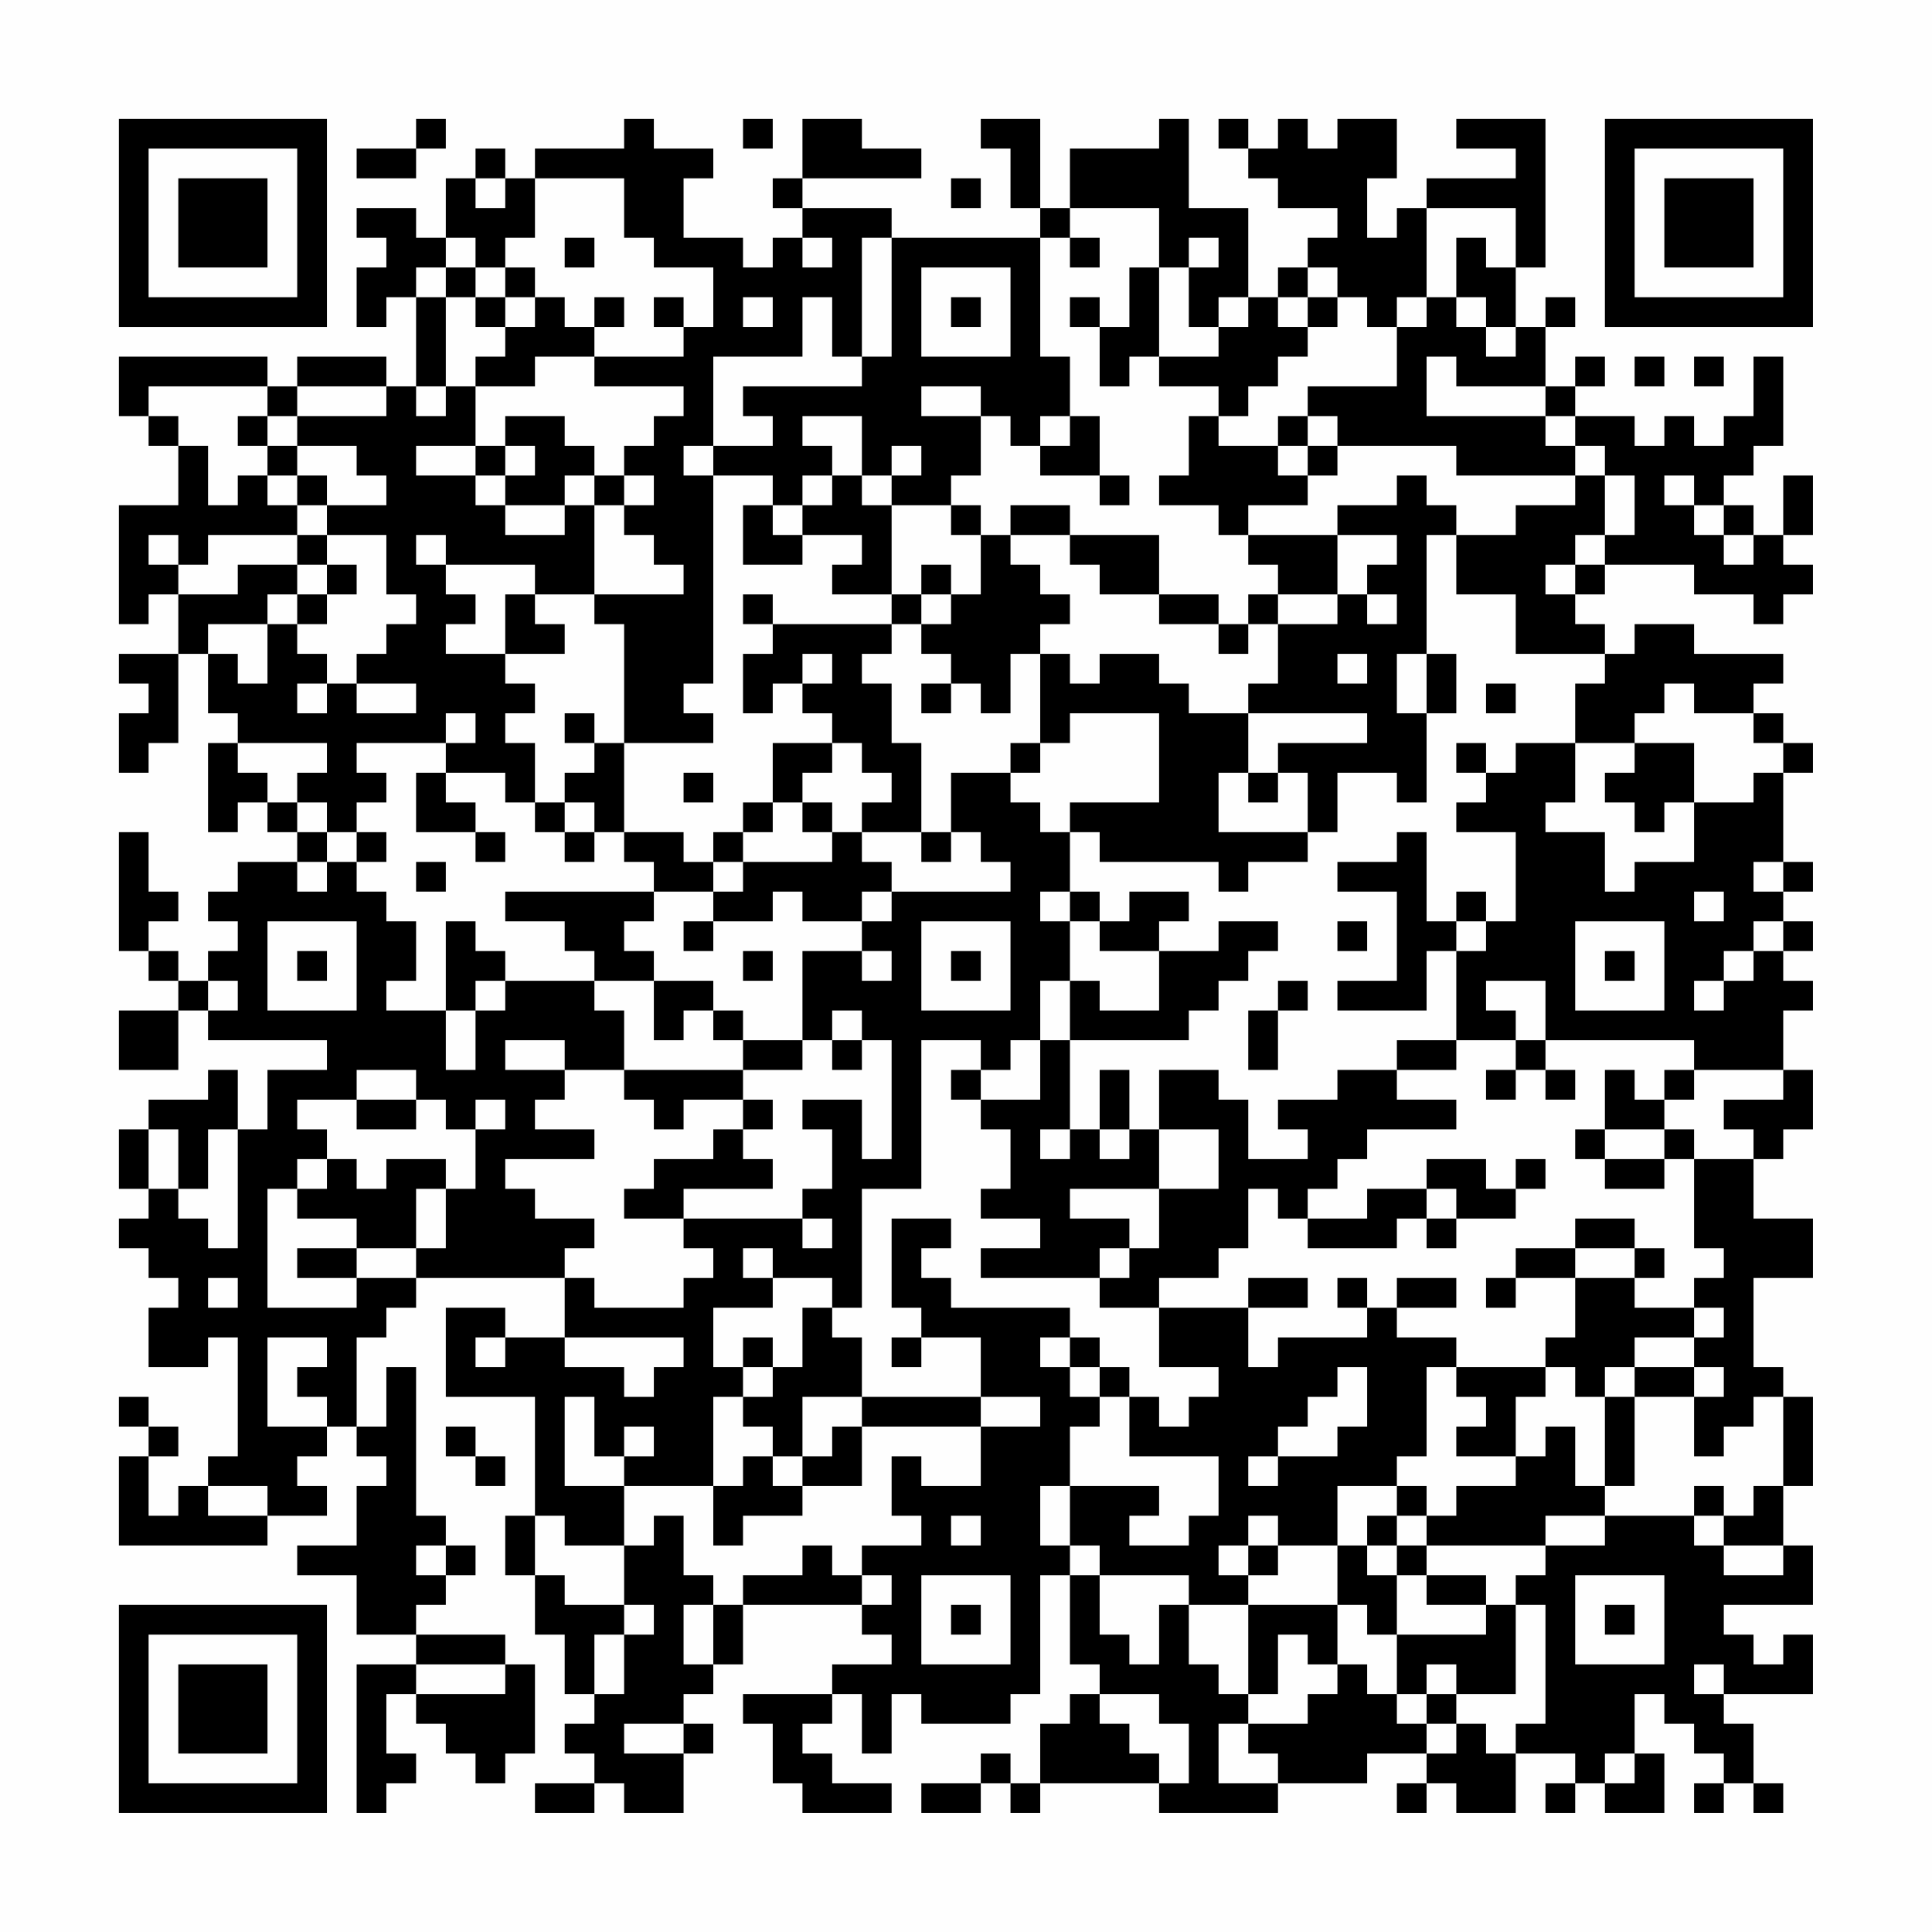 <?xml version="1.0" encoding="UTF-8"?>
<svg xmlns="http://www.w3.org/2000/svg" version="1.1" width="300" height="300" viewBox="0 0 300 300"><rect x="0" y="0" width="300" height="300" fill="#fefefe"/><g transform="scale(4.615)"><g transform="translate(4,4)"><path fill-rule="evenodd" d="M10 0L10 1L8 1L8 2L10 2L10 1L11 1L11 0ZM17 0L17 1L14 1L14 2L13 2L13 1L12 1L12 2L11 2L11 4L10 4L10 3L8 3L8 4L9 4L9 5L8 5L8 7L9 7L9 6L10 6L10 9L9 9L9 8L6 8L6 9L5 9L5 8L0 8L0 10L1 10L1 11L2 11L2 13L0 13L0 17L1 17L1 16L2 16L2 18L0 18L0 19L1 19L1 20L0 20L0 22L1 22L1 21L2 21L2 18L3 18L3 20L4 20L4 21L3 21L3 24L4 24L4 23L5 23L5 24L6 24L6 25L4 25L4 26L3 26L3 27L4 27L4 28L3 28L3 29L2 29L2 28L1 28L1 27L2 27L2 26L1 26L1 24L0 24L0 28L1 28L1 29L2 29L2 30L0 30L0 32L2 32L2 30L3 30L3 31L7 31L7 32L5 32L5 34L4 34L4 32L3 32L3 33L1 33L1 34L0 34L0 36L1 36L1 37L0 37L0 38L1 38L1 39L2 39L2 40L1 40L1 42L3 42L3 41L4 41L4 45L3 45L3 46L2 46L2 47L1 47L1 45L2 45L2 44L1 44L1 43L0 43L0 44L1 44L1 45L0 45L0 48L5 48L5 47L7 47L7 46L6 46L6 45L7 45L7 44L8 44L8 45L9 45L9 46L8 46L8 48L6 48L6 49L8 49L8 51L10 51L10 52L8 52L8 57L9 57L9 56L10 56L10 55L9 55L9 53L10 53L10 54L11 54L11 55L12 55L12 56L13 56L13 55L14 55L14 52L13 52L13 51L10 51L10 50L11 50L11 49L12 49L12 48L11 48L11 47L10 47L10 42L9 42L9 44L8 44L8 41L9 41L9 40L10 40L10 39L15 39L15 41L13 41L13 40L11 40L11 43L14 43L14 47L13 47L13 49L14 49L14 51L15 51L15 53L16 53L16 54L15 54L15 55L16 55L16 56L14 56L14 57L16 57L16 56L17 56L17 57L19 57L19 55L20 55L20 54L19 54L19 53L20 53L20 52L21 52L21 50L25 50L25 51L26 51L26 52L24 52L24 53L21 53L21 54L22 54L22 56L23 56L23 57L26 57L26 56L24 56L24 55L23 55L23 54L24 54L24 53L25 53L25 55L26 55L26 53L27 53L27 54L30 54L30 53L31 53L31 49L32 49L32 52L33 52L33 53L32 53L32 54L31 54L31 56L30 56L30 55L29 55L29 56L27 56L27 57L29 57L29 56L30 56L30 57L31 57L31 56L35 56L35 57L39 57L39 56L42 56L42 55L44 55L44 56L43 56L43 57L44 57L44 56L45 56L45 57L47 57L47 55L49 55L49 56L48 56L48 57L49 57L49 56L50 56L50 57L52 57L52 55L51 55L51 53L52 53L52 54L53 54L53 55L54 55L54 56L53 56L53 57L54 57L54 56L55 56L55 57L56 57L56 56L55 56L55 54L54 54L54 53L57 53L57 51L56 51L56 52L55 52L55 51L54 51L54 50L57 50L57 48L56 48L56 46L57 46L57 43L56 43L56 42L55 42L55 39L57 39L57 37L55 37L55 35L56 35L56 34L57 34L57 32L56 32L56 30L57 30L57 29L56 29L56 28L57 28L57 27L56 27L56 26L57 26L57 25L56 25L56 22L57 22L57 21L56 21L56 20L55 20L55 19L56 19L56 18L53 18L53 17L51 17L51 18L50 18L50 17L49 17L49 16L50 16L50 15L53 15L53 16L55 16L55 17L56 17L56 16L57 16L57 15L56 15L56 14L57 14L57 12L56 12L56 14L55 14L55 13L54 13L54 12L55 12L55 11L56 11L56 8L55 8L55 10L54 10L54 11L53 11L53 10L52 10L52 11L51 11L51 10L49 10L49 9L50 9L50 8L49 8L49 9L48 9L48 7L49 7L49 6L48 6L48 7L47 7L47 5L48 5L48 0L45 0L45 1L47 1L47 2L44 2L44 3L43 3L43 4L42 4L42 2L43 2L43 0L41 0L41 1L40 1L40 0L39 0L39 1L38 1L38 0L37 0L37 1L38 1L38 2L39 2L39 3L41 3L41 4L40 4L40 5L39 5L39 6L38 6L38 3L36 3L36 0L35 0L35 1L32 1L32 3L31 3L31 0L29 0L29 1L30 1L30 3L31 3L31 4L26 4L26 3L23 3L23 2L27 2L27 1L25 1L25 0L23 0L23 2L22 2L22 3L23 3L23 4L22 4L22 5L21 5L21 4L19 4L19 2L20 2L20 1L18 1L18 0ZM21 0L21 1L22 1L22 0ZM12 2L12 3L13 3L13 2ZM14 2L14 4L13 4L13 5L12 5L12 4L11 4L11 5L10 5L10 6L11 6L11 9L10 9L10 10L11 10L11 9L12 9L12 11L10 11L10 12L12 12L12 13L13 13L13 14L15 14L15 13L16 13L16 16L14 16L14 15L11 15L11 14L10 14L10 15L11 15L11 16L12 16L12 17L11 17L11 18L13 18L13 19L14 19L14 20L13 20L13 21L14 21L14 23L13 23L13 22L11 22L11 21L12 21L12 20L11 20L11 21L8 21L8 22L9 22L9 23L8 23L8 24L7 24L7 23L6 23L6 22L7 22L7 21L4 21L4 22L5 22L5 23L6 23L6 24L7 24L7 25L6 25L6 26L7 26L7 25L8 25L8 26L9 26L9 27L10 27L10 29L9 29L9 30L11 30L11 32L12 32L12 30L13 30L13 29L16 29L16 30L17 30L17 32L15 32L15 31L13 31L13 32L15 32L15 33L14 33L14 34L16 34L16 35L13 35L13 36L14 36L14 37L16 37L16 38L15 38L15 39L16 39L16 40L19 40L19 39L20 39L20 38L19 38L19 37L23 37L23 38L24 38L24 37L23 37L23 36L24 36L24 34L23 34L23 33L25 33L25 35L26 35L26 31L25 31L25 30L24 30L24 31L23 31L23 28L25 28L25 29L26 29L26 28L25 28L25 27L26 27L26 26L30 26L30 25L29 25L29 24L28 24L28 22L30 22L30 23L31 23L31 24L32 24L32 26L31 26L31 27L32 27L32 29L31 29L31 31L30 31L30 32L29 32L29 31L27 31L27 36L25 36L25 40L24 40L24 39L22 39L22 38L21 38L21 39L22 39L22 40L20 40L20 42L21 42L21 43L20 43L20 46L17 46L17 45L18 45L18 44L17 44L17 45L16 45L16 43L15 43L15 46L17 46L17 48L15 48L15 47L14 47L14 49L15 49L15 50L17 50L17 51L16 51L16 53L17 53L17 51L18 51L18 50L17 50L17 48L18 48L18 47L19 47L19 49L20 49L20 50L19 50L19 52L20 52L20 50L21 50L21 49L23 49L23 48L24 48L24 49L25 49L25 50L26 50L26 49L25 49L25 48L27 48L27 47L26 47L26 45L27 45L27 46L29 46L29 44L31 44L31 43L29 43L29 41L27 41L27 40L26 40L26 37L28 37L28 38L27 38L27 39L28 39L28 40L32 40L32 41L31 41L31 42L32 42L32 43L33 43L33 44L32 44L32 46L31 46L31 48L32 48L32 49L33 49L33 51L34 51L34 52L35 52L35 50L36 50L36 52L37 52L37 53L38 53L38 54L37 54L37 56L39 56L39 55L38 55L38 54L40 54L40 53L41 53L41 52L42 52L42 53L43 53L43 54L44 54L44 55L45 55L45 54L46 54L46 55L47 55L47 54L48 54L48 50L47 50L47 49L48 49L48 48L50 48L50 47L53 47L53 48L54 48L54 49L56 49L56 48L54 48L54 47L55 47L55 46L56 46L56 43L55 43L55 44L54 44L54 45L53 45L53 43L54 43L54 42L53 42L53 41L54 41L54 40L53 40L53 39L54 39L54 38L53 38L53 35L55 35L55 34L54 34L54 33L56 33L56 32L53 32L53 31L48 31L48 29L46 29L46 30L47 30L47 31L45 31L45 28L46 28L46 27L47 27L47 24L45 24L45 23L46 23L46 22L47 22L47 21L49 21L49 23L48 23L48 24L50 24L50 26L51 26L51 25L53 25L53 23L55 23L55 22L56 22L56 21L55 21L55 20L53 20L53 19L52 19L52 20L51 20L51 21L49 21L49 19L50 19L50 18L47 18L47 16L45 16L45 14L47 14L47 13L49 13L49 12L50 12L50 14L49 14L49 15L48 15L48 16L49 16L49 15L50 15L50 14L51 14L51 12L50 12L50 11L49 11L49 10L48 10L48 9L45 9L45 8L44 8L44 10L48 10L48 11L49 11L49 12L45 12L45 11L41 11L41 10L40 10L40 9L43 9L43 7L44 7L44 6L45 6L45 7L46 7L46 8L47 8L47 7L46 7L46 6L45 6L45 4L46 4L46 5L47 5L47 3L44 3L44 6L43 6L43 7L42 7L42 6L41 6L41 5L40 5L40 6L39 6L39 7L40 7L40 8L39 8L39 9L38 9L38 10L37 10L37 9L35 9L35 8L37 8L37 7L38 7L38 6L37 6L37 7L36 7L36 5L37 5L37 4L36 4L36 5L35 5L35 3L32 3L32 4L31 4L31 8L32 8L32 10L31 10L31 11L30 11L30 10L29 10L29 9L27 9L27 10L29 10L29 12L28 12L28 13L26 13L26 12L27 12L27 11L26 11L26 12L25 12L25 10L23 10L23 11L24 11L24 12L23 12L23 13L22 13L22 12L20 12L20 11L22 11L22 10L21 10L21 9L25 9L25 8L26 8L26 4L25 4L25 8L24 8L24 6L23 6L23 8L20 8L20 11L19 11L19 12L20 12L20 19L19 19L19 20L20 20L20 21L17 21L17 17L16 17L16 16L19 16L19 15L18 15L18 14L17 14L17 13L18 13L18 12L17 12L17 11L18 11L18 10L19 10L19 9L16 9L16 8L19 8L19 7L20 7L20 5L18 5L18 4L17 4L17 2ZM28 2L28 3L29 3L29 2ZM15 4L15 5L16 5L16 4ZM23 4L23 5L24 5L24 4ZM32 4L32 5L33 5L33 4ZM11 5L11 6L12 6L12 7L13 7L13 8L12 8L12 9L14 9L14 8L16 8L16 7L17 7L17 6L16 6L16 7L15 7L15 6L14 6L14 5L13 5L13 6L12 6L12 5ZM27 5L27 8L30 8L30 5ZM34 5L34 7L33 7L33 6L32 6L32 7L33 7L33 9L34 9L34 8L35 8L35 5ZM13 6L13 7L14 7L14 6ZM18 6L18 7L19 7L19 6ZM21 6L21 7L22 7L22 6ZM28 6L28 7L29 7L29 6ZM40 6L40 7L41 7L41 6ZM51 8L51 9L52 9L52 8ZM53 8L53 9L54 9L54 8ZM1 9L1 10L2 10L2 11L3 11L3 13L4 13L4 12L5 12L5 13L6 13L6 14L3 14L3 15L2 15L2 14L1 14L1 15L2 15L2 16L4 16L4 15L6 15L6 16L5 16L5 17L3 17L3 18L4 18L4 19L5 19L5 17L6 17L6 18L7 18L7 19L6 19L6 20L7 20L7 19L8 19L8 20L10 20L10 19L8 19L8 18L9 18L9 17L10 17L10 16L9 16L9 14L7 14L7 13L9 13L9 12L8 12L8 11L6 11L6 10L9 10L9 9L6 9L6 10L5 10L5 9ZM4 10L4 11L5 11L5 12L6 12L6 13L7 13L7 12L6 12L6 11L5 11L5 10ZM13 10L13 11L12 11L12 12L13 12L13 13L15 13L15 12L16 12L16 13L17 13L17 12L16 12L16 11L15 11L15 10ZM32 10L32 11L31 11L31 12L33 12L33 13L34 13L34 12L33 12L33 10ZM36 10L36 12L35 12L35 13L37 13L37 14L38 14L38 15L39 15L39 16L38 16L38 17L37 17L37 16L35 16L35 14L32 14L32 13L30 13L30 14L29 14L29 13L28 13L28 14L29 14L29 16L28 16L28 15L27 15L27 16L26 16L26 13L25 13L25 12L24 12L24 13L23 13L23 14L22 14L22 13L21 13L21 15L23 15L23 14L25 14L25 15L24 15L24 16L26 16L26 17L22 17L22 16L21 16L21 17L22 17L22 18L21 18L21 20L22 20L22 19L23 19L23 20L24 20L24 21L22 21L22 23L21 23L21 24L20 24L20 25L19 25L19 24L17 24L17 21L16 21L16 20L15 20L15 21L16 21L16 22L15 22L15 23L14 23L14 24L15 24L15 25L16 25L16 24L17 24L17 25L18 25L18 26L13 26L13 27L15 27L15 28L16 28L16 29L18 29L18 31L19 31L19 30L20 30L20 31L21 31L21 32L17 32L17 33L18 33L18 34L19 34L19 33L21 33L21 34L20 34L20 35L18 35L18 36L17 36L17 37L19 37L19 36L22 36L22 35L21 35L21 34L22 34L22 33L21 33L21 32L23 32L23 31L21 31L21 30L20 30L20 29L18 29L18 28L17 28L17 27L18 27L18 26L20 26L20 27L19 27L19 28L20 28L20 27L22 27L22 26L23 26L23 27L25 27L25 26L26 26L26 25L25 25L25 24L27 24L27 25L28 25L28 24L27 24L27 21L26 21L26 19L25 19L25 18L26 18L26 17L27 17L27 18L28 18L28 19L27 19L27 20L28 20L28 19L29 19L29 20L30 20L30 18L31 18L31 21L30 21L30 22L31 22L31 21L32 21L32 20L35 20L35 23L32 23L32 24L33 24L33 25L37 25L37 26L38 26L38 25L40 25L40 24L41 24L41 22L43 22L43 23L44 23L44 20L45 20L45 18L44 18L44 14L45 14L45 13L44 13L44 12L43 12L43 13L41 13L41 14L38 14L38 13L40 13L40 12L41 12L41 11L40 11L40 10L39 10L39 11L37 11L37 10ZM13 11L13 12L14 12L14 11ZM39 11L39 12L40 12L40 11ZM52 12L52 13L53 13L53 14L54 14L54 15L55 15L55 14L54 14L54 13L53 13L53 12ZM6 14L6 15L7 15L7 16L6 16L6 17L7 17L7 16L8 16L8 15L7 15L7 14ZM30 14L30 15L31 15L31 16L32 16L32 17L31 17L31 18L32 18L32 19L33 19L33 18L35 18L35 19L36 19L36 20L38 20L38 22L37 22L37 24L40 24L40 22L39 22L39 21L42 21L42 20L38 20L38 19L39 19L39 17L41 17L41 16L42 16L42 17L43 17L43 16L42 16L42 15L43 15L43 14L41 14L41 16L39 16L39 17L38 17L38 18L37 18L37 17L35 17L35 16L33 16L33 15L32 15L32 14ZM13 16L13 18L15 18L15 17L14 17L14 16ZM27 16L27 17L28 17L28 16ZM23 18L23 19L24 19L24 18ZM41 18L41 19L42 19L42 18ZM43 18L43 20L44 20L44 18ZM46 19L46 20L47 20L47 19ZM24 21L24 22L23 22L23 23L22 23L22 24L21 24L21 25L20 25L20 26L21 26L21 25L24 25L24 24L25 24L25 23L26 23L26 22L25 22L25 21ZM45 21L45 22L46 22L46 21ZM51 21L51 22L50 22L50 23L51 23L51 24L52 24L52 23L53 23L53 21ZM10 22L10 24L12 24L12 25L13 25L13 24L12 24L12 23L11 23L11 22ZM19 22L19 23L20 23L20 22ZM38 22L38 23L39 23L39 22ZM15 23L15 24L16 24L16 23ZM23 23L23 24L24 24L24 23ZM8 24L8 25L9 25L9 24ZM43 24L43 25L41 25L41 26L43 26L43 29L41 29L41 30L44 30L44 28L45 28L45 27L46 27L46 26L45 26L45 27L44 27L44 24ZM10 25L10 26L11 26L11 25ZM55 25L55 26L56 26L56 25ZM32 26L32 27L33 27L33 28L35 28L35 30L33 30L33 29L32 29L32 31L31 31L31 33L29 33L29 32L28 32L28 33L29 33L29 34L30 34L30 36L29 36L29 37L31 37L31 38L29 38L29 39L33 39L33 40L35 40L35 42L37 42L37 43L36 43L36 44L35 44L35 43L34 43L34 42L33 42L33 41L32 41L32 42L33 42L33 43L34 43L34 45L37 45L37 47L36 47L36 48L34 48L34 47L35 47L35 46L32 46L32 48L33 48L33 49L36 49L36 50L38 50L38 53L39 53L39 51L40 51L40 52L41 52L41 50L42 50L42 51L43 51L43 53L44 53L44 54L45 54L45 53L47 53L47 50L46 50L46 49L44 49L44 48L48 48L48 47L50 47L50 46L51 46L51 43L53 43L53 42L51 42L51 41L53 41L53 40L51 40L51 39L52 39L52 38L51 38L51 37L49 37L49 38L47 38L47 39L46 39L46 40L47 40L47 39L49 39L49 41L48 41L48 42L45 42L45 41L43 41L43 40L45 40L45 39L43 39L43 40L42 40L42 39L41 39L41 40L42 40L42 41L39 41L39 42L38 42L38 40L40 40L40 39L38 39L38 40L35 40L35 39L37 39L37 38L38 38L38 36L39 36L39 37L40 37L40 38L43 38L43 37L44 37L44 38L45 38L45 37L47 37L47 36L48 36L48 35L47 35L47 36L46 36L46 35L44 35L44 36L42 36L42 37L40 37L40 36L41 36L41 35L42 35L42 34L45 34L45 33L43 33L43 32L45 32L45 31L43 31L43 32L41 32L41 33L39 33L39 34L40 34L40 35L38 35L38 33L37 33L37 32L35 32L35 34L34 34L34 32L33 32L33 34L32 34L32 31L36 31L36 30L37 30L37 29L38 29L38 28L39 28L39 27L37 27L37 28L35 28L35 27L36 27L36 26L34 26L34 27L33 27L33 26ZM53 26L53 27L54 27L54 26ZM5 27L5 30L8 30L8 27ZM11 27L11 30L12 30L12 29L13 29L13 28L12 28L12 27ZM27 27L27 30L30 30L30 27ZM41 27L41 28L42 28L42 27ZM49 27L49 30L52 30L52 27ZM55 27L55 28L54 28L54 29L53 29L53 30L54 30L54 29L55 29L55 28L56 28L56 27ZM6 28L6 29L7 29L7 28ZM21 28L21 29L22 29L22 28ZM28 28L28 29L29 29L29 28ZM50 28L50 29L51 29L51 28ZM3 29L3 30L4 30L4 29ZM39 29L39 30L38 30L38 32L39 32L39 30L40 30L40 29ZM24 31L24 32L25 32L25 31ZM47 31L47 32L46 32L46 33L47 33L47 32L48 32L48 33L49 33L49 32L48 32L48 31ZM8 32L8 33L6 33L6 34L7 34L7 35L6 35L6 36L5 36L5 40L8 40L8 39L10 39L10 38L11 38L11 36L12 36L12 34L13 34L13 33L12 33L12 34L11 34L11 33L10 33L10 32ZM50 32L50 34L49 34L49 35L50 35L50 36L52 36L52 35L53 35L53 34L52 34L52 33L53 33L53 32L52 32L52 33L51 33L51 32ZM8 33L8 34L10 34L10 33ZM1 34L1 36L2 36L2 37L3 37L3 38L4 38L4 34L3 34L3 36L2 36L2 34ZM31 34L31 35L32 35L32 34ZM33 34L33 35L34 35L34 34ZM35 34L35 36L32 36L32 37L34 37L34 38L33 38L33 39L34 39L34 38L35 38L35 36L37 36L37 34ZM50 34L50 35L52 35L52 34ZM7 35L7 36L6 36L6 37L8 37L8 38L6 38L6 39L8 39L8 38L10 38L10 36L11 36L11 35L9 35L9 36L8 36L8 35ZM44 36L44 37L45 37L45 36ZM49 38L49 39L51 39L51 38ZM3 39L3 40L4 40L4 39ZM23 40L23 42L22 42L22 41L21 41L21 42L22 42L22 43L21 43L21 44L22 44L22 45L21 45L21 46L20 46L20 48L21 48L21 47L23 47L23 46L25 46L25 44L29 44L29 43L25 43L25 41L24 41L24 40ZM5 41L5 44L7 44L7 43L6 43L6 42L7 42L7 41ZM12 41L12 42L13 42L13 41ZM15 41L15 42L17 42L17 43L18 43L18 42L19 42L19 41ZM26 41L26 42L27 42L27 41ZM41 42L41 43L40 43L40 44L39 44L39 45L38 45L38 46L39 46L39 45L41 45L41 44L42 44L42 42ZM44 42L44 45L43 45L43 46L41 46L41 48L39 48L39 47L38 47L38 48L37 48L37 49L38 49L38 50L41 50L41 48L42 48L42 49L43 49L43 51L46 51L46 50L44 50L44 49L43 49L43 48L44 48L44 47L45 47L45 46L47 46L47 45L48 45L48 44L49 44L49 46L50 46L50 43L51 43L51 42L50 42L50 43L49 43L49 42L48 42L48 43L47 43L47 45L45 45L45 44L46 44L46 43L45 43L45 42ZM23 43L23 45L22 45L22 46L23 46L23 45L24 45L24 44L25 44L25 43ZM11 44L11 45L12 45L12 46L13 46L13 45L12 45L12 44ZM3 46L3 47L5 47L5 46ZM43 46L43 47L42 47L42 48L43 48L43 47L44 47L44 46ZM53 46L53 47L54 47L54 46ZM28 47L28 48L29 48L29 47ZM10 48L10 49L11 49L11 48ZM38 48L38 49L39 49L39 48ZM27 49L27 52L30 52L30 49ZM49 49L49 52L52 52L52 49ZM28 50L28 51L29 51L29 50ZM50 50L50 51L51 51L51 50ZM10 52L10 53L13 53L13 52ZM44 52L44 53L45 53L45 52ZM53 52L53 53L54 53L54 52ZM33 53L33 54L34 54L34 55L35 55L35 56L36 56L36 54L35 54L35 53ZM17 54L17 55L19 55L19 54ZM50 55L50 56L51 56L51 55ZM0 0L0 7L7 7L7 0ZM1 1L1 6L6 6L6 1ZM2 2L2 5L5 5L5 2ZM50 0L50 7L57 7L57 0ZM51 1L51 6L56 6L56 1ZM52 2L52 5L55 5L55 2ZM0 50L0 57L7 57L7 50ZM1 51L1 56L6 56L6 51ZM2 52L2 55L5 55L5 52Z" fill="#000000"/></g></g></svg>
